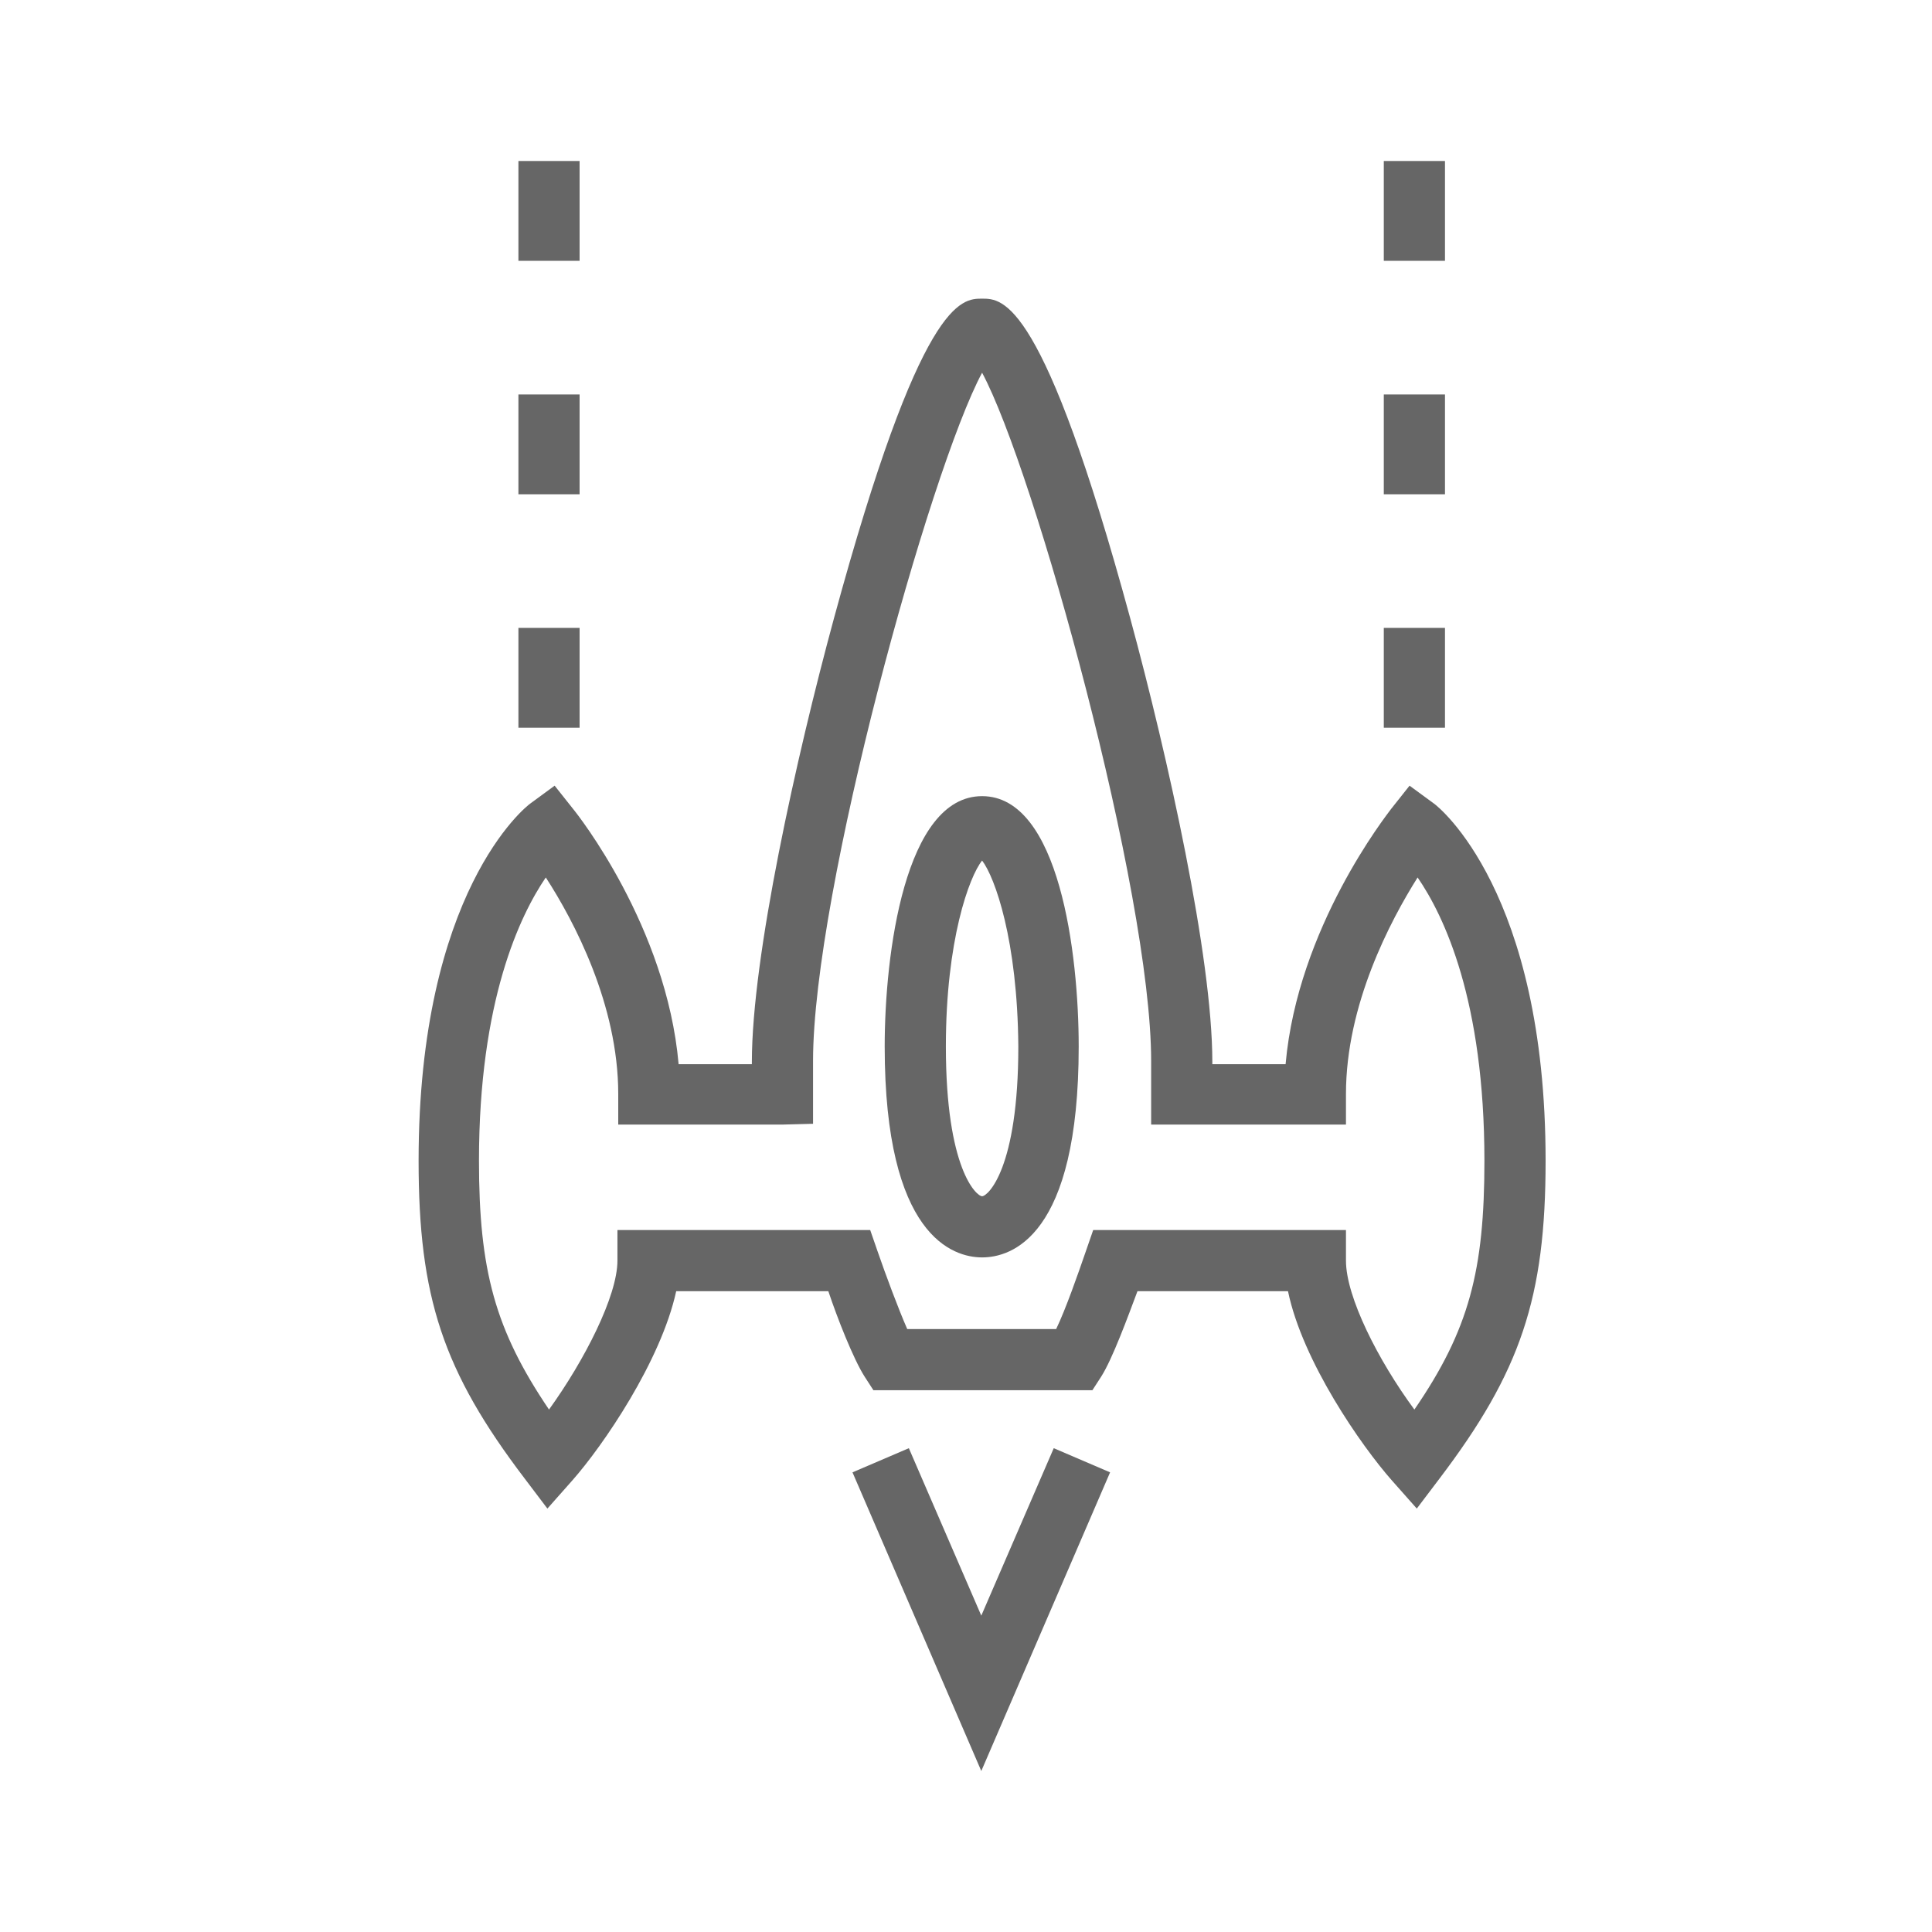 <?xml version="1.0" encoding="utf-8"?>
<!-- Generator: Adobe Illustrator 19.2.1, SVG Export Plug-In . SVG Version: 6.00 Build 0)  -->
<svg version="1.1" id="Layer_2" xmlns="http://www.w3.org/2000/svg" xmlns:xlink="http://www.w3.org/1999/xlink" x="0px" y="0px"
	 viewBox="0 0 24 24" style="enable-background:new 0 0 24 24;" xml:space="preserve">
<style type="text/css">
	.st0{fill:#666666;}
</style>
<g>
	<rect x="6.44" y="7.8" class="st0" width="0.76" height="1.24"/>
	<rect x="6.44" y="4.9" class="st0" width="0.76" height="1.24"/>
	<rect x="6.44" y="2" class="st0" width="0.76" height="1.24"/>
	<rect x="17.19" y="7.8" class="st0" width="0.76" height="1.24"/>
	<rect x="17.19" y="4.9" class="st0" width="0.76" height="1.24"/>
	<rect x="17.19" y="2" class="st0" width="0.76" height="1.24"/>
	<path class="st0" d="M12.2,15.62c-0.36,0-1.21-0.26-1.21-2.62c0-1.15,0.25-3.11,1.21-3.11S13.4,11.85,13.4,13
		C13.4,15.37,12.56,15.62,12.2,15.62z M12.2,10.69c-0.16,0.2-0.45,0.99-0.45,2.31c0,1.52,0.38,1.86,0.45,1.86s0.45-0.34,0.45-1.86
		C12.64,11.68,12.36,10.9,12.2,10.69z"/>
	<path class="st0" d="M17.6,18.74l-0.31-0.35c-0.38-0.43-1.11-1.48-1.29-2.35h-1.87c-0.12,0.32-0.31,0.84-0.45,1.06l-0.11,0.17
		h-2.72l-0.11-0.17c-0.14-0.22-0.34-0.73-0.45-1.06H8.4c-0.19,0.87-0.91,1.92-1.29,2.35L6.8,18.74l-0.28-0.37
		C5.5,17.03,5.2,16.11,5.2,14.42c0-3.34,1.33-4.4,1.39-4.44l0.3-0.22l0.23,0.29c0.05,0.06,1.16,1.46,1.31,3.17h0.91v-0.03
		c0-1.3,0.55-3.78,1.02-5.51c1.08-3.97,1.58-3.97,1.84-3.97s0.76,0,1.84,3.97c0.47,1.73,1.02,4.21,1.02,5.51v0.03h0.91
		c0.15-1.7,1.26-3.1,1.31-3.17l0.23-0.29l0.3,0.22c0.06,0.04,1.39,1.1,1.39,4.44c0,1.7-0.31,2.62-1.32,3.95L17.6,18.74z M6.78,10.9
		c-0.32,0.47-0.83,1.53-0.83,3.52c0,1.36,0.2,2.1,0.87,3.09c0.44-0.61,0.85-1.41,0.85-1.85v-0.38h3.14l0.09,0.26
		c0.1,0.29,0.26,0.72,0.37,0.97h1.85c0.12-0.25,0.27-0.68,0.37-0.97l0.09-0.26h3.14v0.38c0,0.45,0.4,1.24,0.85,1.85
		c0.68-0.99,0.87-1.73,0.87-3.09c0-1.99-0.5-3.04-0.83-3.52c-0.34,0.54-0.89,1.58-0.89,2.69v0.38H14.3v-0.79
		c0-2.1-1.45-7.34-2.1-8.55c-0.65,1.21-2.1,6.45-2.1,8.55v0.78l-0.38,0.01H7.68v-0.38C7.68,12.48,7.13,11.44,6.78,10.9z"/>
	<polygon class="st0" points="12.19,22 10.59,18.29 11.29,17.99 12.19,20.07 13.09,17.99 13.79,18.29 	"/>
</g>
</svg>

